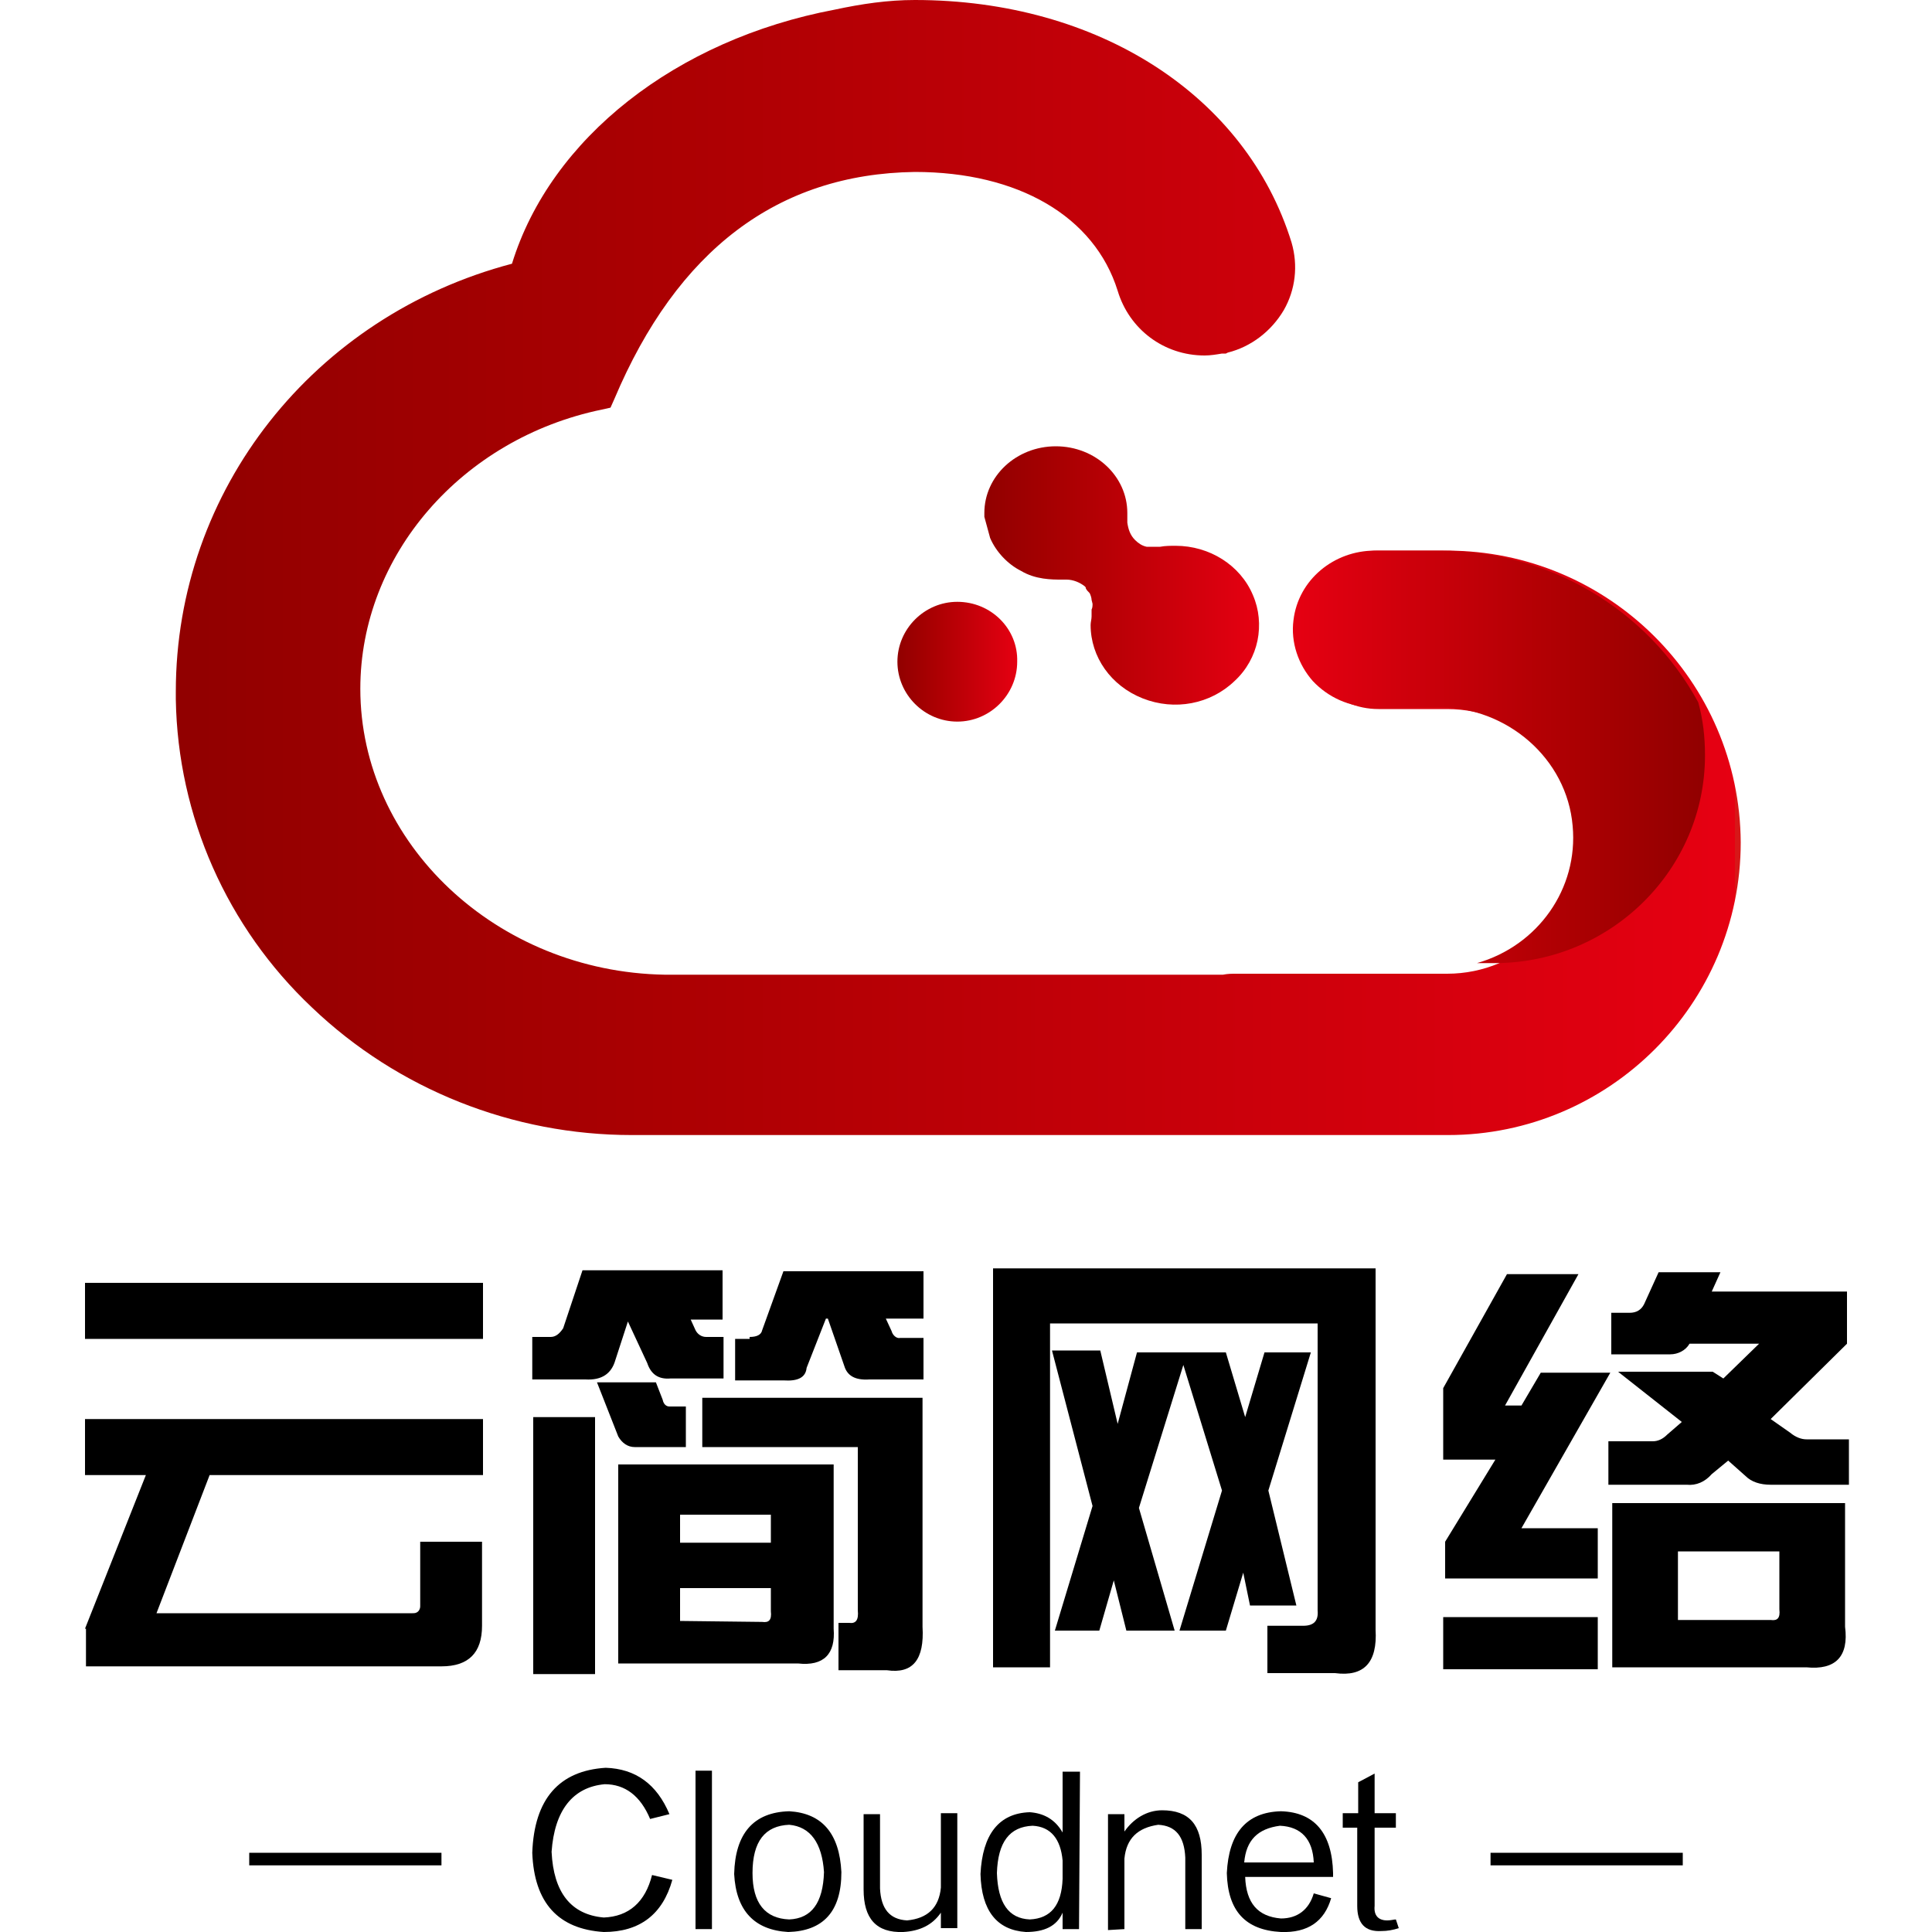 <?xml version="1.0" encoding="utf-8"?>
<!-- Generator: Adobe Illustrator 23.0.0, SVG Export Plug-In . SVG Version: 6.00 Build 0)  -->
<svg version="1.1" id="图层_1" xmlns="http://www.w3.org/2000/svg" xmlns:xlink="http://www.w3.org/1999/xlink" x="0px" y="0px"
	 viewBox="0 0 200 200" style="enable-background:new 0 0 200 200;" xml:space="preserve">
<style type="text/css">
	.st0{fill:url(#路径_1_);}
	.st1{fill:url(#SVGID_1_);}
	.st2{fill:url(#SVGID_2_);}
	.st3{fill:url(#SVGID_3_);}
</style>
<g>
	<g>
		
			<linearGradient id="路径_1_" gradientUnits="userSpaceOnUse" x1="84.987" y1="117.626" x2="86.767" y2="117.626" gradientTransform="matrix(16 0 0 -15 -1258 1823.999)">
			<stop  offset="0" style="stop-color:#910000"/>
			<stop  offset="0.31" style="stop-color:#AB0002"/>
			<stop  offset="1" style="stop-color:#E60012"/>
			<stop  offset="1" style="stop-color:#D71718"/>
		</linearGradient>
		<path id="路径" class="st0" d="M113,63.3v0.2c0,0.1,0,0.2,0,0.3c0,0.3-0.1,0.6-0.1,0.9c0,3.3,2.1,6.3,5.4,7.6s7,0.6,9.5-1.8
			c2.5-2.3,3.2-5.9,1.9-8.9c-1.3-3.1-4.5-5.1-8-5.1c-0.5,0-1.1,0-1.6,0.1c-0.2,0-0.3,0-0.5,0c-0.3,0-0.6,0-0.9,0
			c-0.5-0.1-0.9-0.4-1.2-0.7c-0.5-0.5-0.7-1.1-0.8-1.8v-1c0-3.8-3.3-6.9-7.4-6.9s-7.4,3.1-7.4,6.9v0.2l0,0.2
			c0.2,0.7,0.4,1.5,0.6,2.2l0,0c0.6,1.4,1.8,2.7,3.2,3.4c1.5,0.9,3.2,0.9,4.2,0.9h0.5c0.7,0,1.4,0.3,1.9,0.7
			c0.1,0.1,0.1,0.1,0.1,0.2c0.1,0.2,0.2,0.3,0.4,0.5c0.1,0.2,0.2,0.5,0.2,0.7l0.1,0.4c0,0.2,0,0.4-0.1,0.6L113,63.3z"/>
		
			<linearGradient id="SVGID_1_" gradientUnits="userSpaceOnUse" x1="81.843" y1="121.784" x2="83.625" y2="121.784" gradientTransform="matrix(7 0 0 -7 -480 921)">
			<stop  offset="0" style="stop-color:#910000"/>
			<stop  offset="0.31" style="stop-color:#AB0002"/>
			<stop  offset="1" style="stop-color:#E60012"/>
			<stop  offset="1" style="stop-color:#D71718"/>
		</linearGradient>
		<path class="st1" d="M99.1,62.3c-3.4,0-6.2,2.8-6.2,6.2c0,3.4,2.8,6.2,6.2,6.2s6.2-2.8,6.2-6.2C105.4,65.1,102.6,62.3,99.1,62.3
			L99.1,62.3z"/>
		
			<linearGradient id="SVGID_2_" gradientUnits="userSpaceOnUse" x1="86.243" y1="114.444" x2="88.023" y2="114.444" gradientTransform="matrix(91 0 0 -66 -7830 7612.03)">
			<stop  offset="0" style="stop-color:#910000"/>
			<stop  offset="0.31" style="stop-color:#AB0002"/>
			<stop  offset="1" style="stop-color:#E60012"/>
			<stop  offset="1" style="stop-color:#D71718"/>
		</linearGradient>
		<path class="st2" d="M149.8,57h-7.1c-4.6,0-8.2,3.7-8.2,8.2s3.7,8.2,8.2,8.2h7.1c7.6,0,13.7,6.1,13.7,13.7
			c0,7.6-6.1,13.7-13.7,13.7h-21.9c-0.4,0-0.8,0-1.3,0.1H68.8c-17.4-0.3-31.5-13.6-31.5-29.6c0-13.8,10.5-25.9,25-28.9l0.9-0.2
			l0.4-0.9C70.1,25.9,80.5,18,94.7,17.8c10.7,0,18.6,4.6,21,12.3c1.2,4,4.8,6.7,9,6.7c0.6,0,1.2-0.1,1.8-0.2h0.4l0.2-0.1
			c2.4-0.6,4.5-2.2,5.8-4.4c1.2-2.1,1.5-4.6,0.8-7C129,9.9,113.7,0,94.7,0c-2.8,0-5.5,0.4-8.3,1C70,4.1,57,14.3,53,27.3
			c-20.5,5.4-34.8,23.4-34.8,44.3v0.8c0.2,12.1,5.3,23.6,14.1,31.9c8.9,8.5,20.8,13.2,33.1,13.2h84.5c16.7,0,30.3-13.6,30.3-30.3
			C180.1,70.5,166.5,57,149.8,57z"/>
		
			<linearGradient id="SVGID_3_" gradientUnits="userSpaceOnUse" x1="86.243" y1="115.738" x2="88.022" y2="115.738" gradientTransform="matrix(24 0 0 -24 -1936.005 2856)">
			<stop  offset="0" style="stop-color:#D71718"/>
			<stop  offset="0" style="stop-color:#E60012"/>
			<stop  offset="0.69" style="stop-color:#AB0002"/>
			<stop  offset="1" style="stop-color:#910000"/>
		</linearGradient>
		<path class="st3" d="M176.5,78.2c0-1.9-0.2-3.7-0.7-5.5l0,0c-5.3-9.7-15.5-15.7-26.7-15.7h-6.8c-4.2,0-7.9,3-8.4,7.2
			c-0.3,2.3,0.5,4.6,2,6.3c1.6,1.7,3.8,2.7,6.2,2.7h6.8c7.1,0,13.3,5.3,13.9,12.3c0.6,6.5-3.6,12.4-9.9,14.2h2
			C166.8,99.6,176.5,90,176.5,78.2L176.5,78.2z"/>
	</g>
	<g id="编组" transform="translate(98, 7)">
		<path id="形状" d="M-48,131.6h-41.2v-5.8H-48V131.6z M-89.2,161.6l6.3-15.9h-6.3v-5.8H-48v5.8h-28.3l-5.5,14.3h26.5
			c0.2,0,0.4,0,0.6-0.2c0.1-0.1,0.2-0.3,0.2-0.5v-6.7h6.4v8.7c0,2.8-1.4,4.2-4.2,4.2h-36.8V161.6z"/>
		<path d="M-42.8,131.4h1.8c0.5,0,0.9-0.3,1.3-0.9l2-6h14.5v5.1h-3.3l0.5,1.1c0.2,0.4,0.6,0.7,1.1,0.7h1.8v4.3h-5.5
			c-1.2,0.1-2-0.4-2.4-1.6l-2-4.3l-1.3,4c-0.4,1.4-1.4,2.1-3.1,2h-5.5V131.4z M-42.8,139.7h6.4v26.6h-6.4V139.7z M-32.3,142.8
			c-0.7,0-1.3-0.4-1.7-1.1l-2.2-5.6h6.1l0.7,1.8c0.1,0.5,0.4,0.7,0.7,0.7h1.7v4.2H-32.3z M-11.7,161.6c0.2,2.6-1,3.9-3.7,3.6H-34
			v-20.6h22.3V161.6z M-18.2,149.8h-9.4v2.9h9.4V149.8z M-19.1,160.9c0.7,0.1,1-0.2,0.9-1.1v-2.4h-9.4v3.4L-19.1,160.9z M-9.1,142.8
			h-16.2v-5.1h22.8v23.7c0.2,3.4-1,4.9-3.7,4.5h-5v-4.9h1.1c0.7,0.1,1-0.3,0.9-1.3V142.8z M-20.4,131.4c0.7,0,1.2-0.2,1.3-0.7
			l2.2-6.1h14.5v4.9h-3.9l0.6,1.3c0.1,0.4,0.5,0.8,0.9,0.7h2.4v4.3H-8c-1.5,0.1-2.3-0.4-2.6-1.4l-1.7-4.9h-0.2l-2,5.1
			c-0.1,1-0.9,1.4-2.4,1.3h-5v-4.3H-20.4z"/>
		<path d="M4.8,124.3h39.6v37.4c0.2,3.4-1.2,4.9-4.2,4.5h-7v-4.9h3.7c1.1,0,1.6-0.5,1.5-1.6v-29.7H10.7v35.6H4.8V124.3z M15.1,148.9
			l-4.2-16.1h5l1.8,7.6l2-7.4h9.2l2,6.7l2-6.7h4.8l-4.4,14.3l2.9,11.9h-4.8l-0.7-3.4l-1.8,6h-4.8l4.4-14.5l-4-13l-4.6,14.8l3.7,12.7
			h-5l-1.3-5.2l-1.5,5.2h-4.6L15.1,148.9z"/>
		<path d="M51.4,144.1v-7.4l6.6-11.8h7.4l-7.6,13.6h1.7l2-3.4h7.2l-9.2,16.1h7.9v5.2H51.6v-3.8l5.2-8.5H51.4z M67.4,165.8h-16v-5.4
			h16V165.8z M70.7,128.9c0.7,0,1.2-0.3,1.5-0.9l1.5-3.3h6.4l-0.9,2h14v5.4l-7.9,7.8l2,1.4c0.6,0.5,1.2,0.7,1.7,0.7h4.4v4.7h-8.1
			c-1.1,0-2-0.3-2.6-0.9l-1.8-1.6l-1.7,1.4c-0.7,0.8-1.6,1.2-2.6,1.1h-8.1v-4.5h4.6c0.5,0,1-0.2,1.5-0.7l1.5-1.3l-6.6-5.2h9.8
			l1.1,0.7l3.7-3.6h-7.2c-0.4,0.7-1.2,1.1-2,1.1h-6.1v-4.3H70.7z M68.9,165.6v-17H93v12.8c0.4,3.1-1,4.5-4,4.2H68.9z M85.3,160.7
			c0.7,0.1,1-0.2,0.9-1.1v-6H75.7v7.1H85.3z"/>
	</g>
	<g transform="translate(133, 46)">
		<path d="M-65.5,148.1l2.1,0.5c-1,3.6-3.4,5.4-7.1,5.4c-4.7-0.3-7.2-3-7.4-8.2c0.2-5.6,2.8-8.5,7.6-8.8c3.1,0.1,5.3,1.7,6.6,4.8
			l-2,0.5c-1-2.4-2.6-3.6-4.7-3.6c-3.3,0.3-5.2,2.7-5.5,7c0.2,4.2,2,6.5,5.4,6.8C-67.9,152.4-66.2,150.9-65.5,148.1z"/>
		<polygon points="-61,137.3 -59.3,137.3 -59.3,153.7 -61,153.7 		"/>
		<path d="M-51.4,154c-3.5-0.2-5.4-2.2-5.6-6c0.1-4.2,2-6.4,5.7-6.5c3.4,0.2,5.2,2.3,5.4,6.3C-45.9,151.9-47.8,153.9-51.4,154z
			 M-51.3,142.9c-2.5,0.1-3.8,1.7-3.8,5c0,3.1,1.3,4.7,3.8,4.8c2.3-0.1,3.5-1.7,3.6-4.9C-47.9,144.8-49.1,143.1-51.3,142.9
			L-51.3,142.9z"/>
		<path d="M-35.6,141.7h1.7v11.9h-1.7V152c-0.9,1.3-2.2,1.9-3.9,2c-2.8,0.1-4.1-1.4-4.1-4.4v-7.8h1.7v7.7c0.1,2.1,1,3.2,2.8,3.3
			c2.1-0.2,3.3-1.3,3.5-3.4V141.7z"/>
		<path d="M-21.3,153.7H-23v-1.7c-0.6,1.4-1.9,2-3.8,2c-3-0.2-4.6-2.2-4.7-6c0.2-4.1,1.9-6.3,5.1-6.4c1.4,0.1,2.6,0.7,3.4,2.1v-6.3
			h1.8L-21.3,153.7z M-23,148.5v-1.9c-0.2-2.2-1.2-3.5-3.1-3.6c-2.4,0.1-3.6,1.7-3.7,4.9c0.1,3.1,1.2,4.7,3.4,4.8
			C-24.2,152.6-23.1,151.2-23,148.5L-23,148.5z"/>
		<path d="M-8.6,146v7.7h-1.7v-7.4c-0.1-2.2-1-3.3-2.8-3.4c-2.1,0.3-3.3,1.4-3.5,3.5v7.3l-1.7,0.1v-12h1.7v1.8
			c0.9-1.3,2.3-2.2,3.9-2.2C-9.9,141.4-8.6,142.9-8.6,146z"/>
		<path d="M3,150l1.8,0.5c-0.7,2.4-2.4,3.6-5.2,3.5c-3.7-0.2-5.5-2.2-5.6-6.1c0.2-4.1,2-6.3,5.6-6.4c3.5,0.1,5.3,2.3,5.4,6.4v0.4
			h-9.1c0.1,2.7,1.3,4.1,3.7,4.3C1.3,152.6,2.5,151.7,3,150z M-4.2,146.8H3c-0.1-2.4-1.3-3.7-3.5-3.8C-2.8,143.3-4,144.5-4.2,146.8z
			"/>
		<path d="M11.5,152.7l0.3,0.9c-0.6,0.2-1.2,0.3-1.8,0.3c-1.7,0.1-2.5-0.8-2.5-2.6v-8.1H6v-1.5h1.6v-3.2l1.7-0.9v4.1h2.2v1.5H9.3
			v8.1c-0.1,1,0.4,1.5,1.3,1.5C11,152.8,11.3,152.7,11.5,152.7z"/>
	</g>
	<rect id="矩形" x="154.3" y="191.8" width="19.9" height="1.3"/>
	<rect x="25.8" y="191.8" width="19.9" height="1.3"/>
</g>
</svg>
